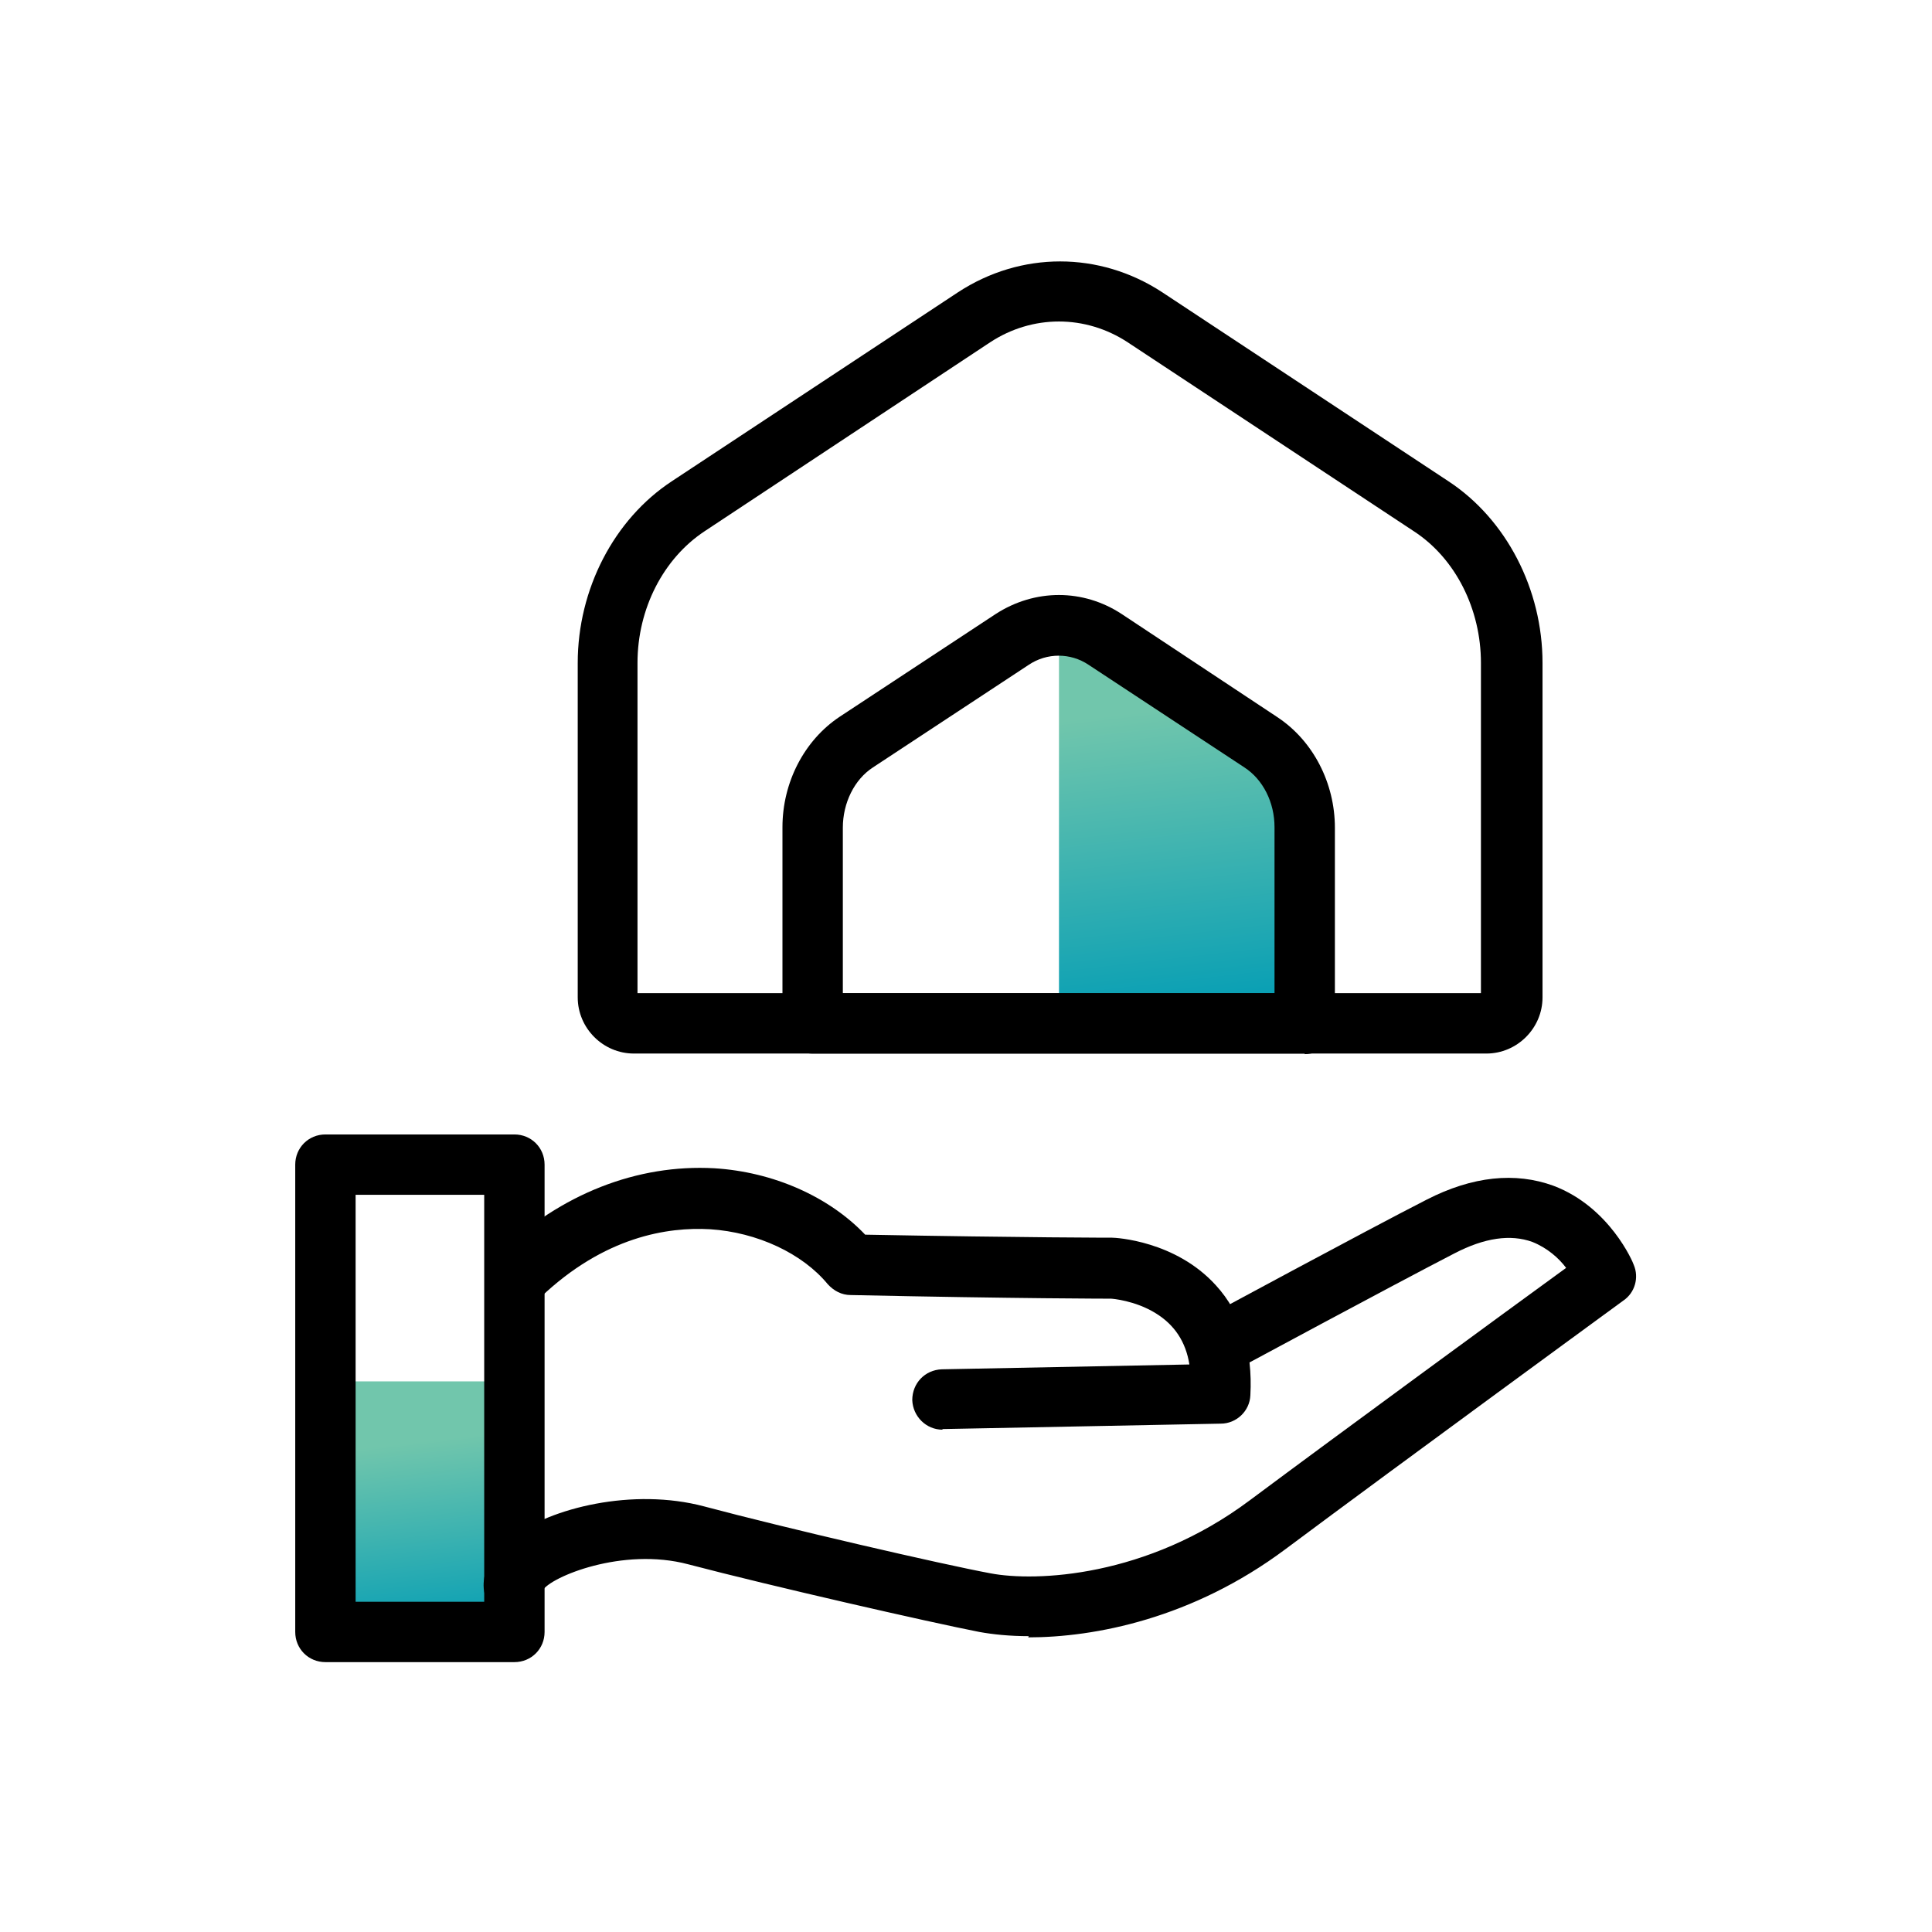 <svg width="32" height="32" viewBox="0 0 32 32" fill="none" xmlns="http://www.w3.org/2000/svg">
<g clip-path="url(#clip0_3050_29312)">
<path d="M8.529 22.88H5.399V27.04H8.529V22.88Z" fill="url(#paint0_linear_3050_29312)"/>
<path d="M21.78 16.77H17.54V10.06L21.78 12.56V16.77Z" fill="url(#paint1_linear_3050_29312)"/>
<path d="M15.61 23.68C15.34 23.68 15.12 23.46 15.11 23.19C15.11 22.91 15.32 22.69 15.6 22.68L19.7 22.6C19.64 22.22 19.45 21.94 19.14 21.75C18.8 21.54 18.42 21.51 18.4 21.51C18.4 21.51 16.89 21.51 14.09 21.45C13.94 21.45 13.81 21.38 13.71 21.27C13.29 20.76 12.54 20.41 11.76 20.36C11.06 20.32 10.01 20.48 8.95 21.49C8.75 21.68 8.43 21.67 8.24 21.47C8.05 21.27 8.06 20.95 8.26 20.76C9.29 19.77 10.56 19.28 11.83 19.35C12.81 19.41 13.73 19.82 14.33 20.45C17 20.5 18.42 20.5 18.42 20.5C18.48 20.5 19.47 20.55 20.14 21.29C20.56 21.75 20.75 22.37 20.71 23.11C20.7 23.37 20.48 23.58 20.22 23.58L15.61 23.67V23.68Z" fill="black"/>
<path d="M17.04 27.1C16.72 27.1 16.44 27.07 16.22 27.03C15.4 26.87 12.77 26.27 11.4 25.91C10.31 25.62 9.12 26.12 8.99 26.34C8.99 26.62 8.77 26.8 8.5 26.8C8.23 26.8 8.01 26.54 8.01 26.26C8.01 26.06 8.09 25.76 8.47 25.47C9.12 24.97 10.49 24.64 11.66 24.95C13.01 25.31 15.6 25.91 16.41 26.06C17.15 26.2 18.99 26.13 20.7 24.85C22.23 23.71 24.95 21.72 25.94 21C25.82 20.84 25.63 20.67 25.38 20.57C25.02 20.44 24.59 20.5 24.09 20.76C23.1 21.27 20.41 22.72 20.41 22.72L19.93 21.84C19.93 21.84 22.63 20.38 23.63 19.87C24.39 19.48 25.1 19.41 25.73 19.64C26.66 19.99 27.05 20.91 27.06 20.95C27.15 21.16 27.08 21.41 26.89 21.54C26.89 21.54 23.18 24.25 21.29 25.66C19.75 26.81 18.13 27.12 17.03 27.12L17.04 27.1Z" fill="black"/>
<path d="M8.52 27.53H5.39C5.11 27.53 4.89 27.31 4.89 27.03V19.29C4.89 19.01 5.11 18.79 5.39 18.79H8.52C8.8 18.79 9.02 19.01 9.02 19.29V27.03C9.02 27.31 8.8 27.53 8.52 27.53ZM5.89 26.53H8.02V19.79H5.89V26.53Z" fill="black"/>
<path d="M24.609 17.45H10.499C9.989 17.45 9.569 17.03 9.569 16.52V10.98C9.569 9.76 10.169 8.6 11.129 7.97L15.869 4.84C16.909 4.16 18.209 4.16 19.249 4.84L23.989 7.97C24.949 8.6 25.549 9.76 25.549 10.98V16.52C25.549 17.03 25.129 17.45 24.619 17.45H24.609ZM10.569 16.45H24.529V10.98C24.529 10.09 24.109 9.25 23.419 8.8L18.679 5.67C17.979 5.21 17.099 5.21 16.399 5.67L11.669 8.8C10.989 9.25 10.559 10.08 10.559 10.98V16.45H10.569Z" fill="black"/>
<path d="M21.61 17.451H13.46C13.18 17.451 12.96 17.23 12.96 16.951V13.7C12.96 12.96 13.32 12.261 13.91 11.87L16.49 10.171C17.14 9.75 17.94 9.75 18.58 10.171L21.16 11.88C21.75 12.271 22.11 12.97 22.11 13.71V16.96C22.11 17.241 21.89 17.46 21.61 17.46V17.451ZM13.96 16.451H21.11V13.7C21.11 13.29 20.92 12.911 20.61 12.71L18.03 11.011C17.73 10.81 17.34 10.81 17.04 11.011L14.46 12.71C14.15 12.911 13.96 13.3 13.96 13.71V16.46V16.451Z" fill="black"/>
</g>
<defs>
<linearGradient id="paint0_linear_3050_29312" x1="7.219" y1="27.22" x2="6.839" y2="23.89" gradientUnits="userSpaceOnUse">
<stop stop-color="#009CB5"/>
<stop offset="1" stop-color="#71C6AC"/>
</linearGradient>
<linearGradient id="paint1_linear_3050_29312" x1="19.93" y1="17.03" x2="19.32" y2="11.741" gradientUnits="userSpaceOnUse">
<stop stop-color="#009CB5"/>
<stop offset="1" stop-color="#71C6AC"/>
</linearGradient>
<clipPath id="clip0_3050_29312">
<rect width="32" height="32" fill="white"/>
</clipPath>
</defs>
</svg>
